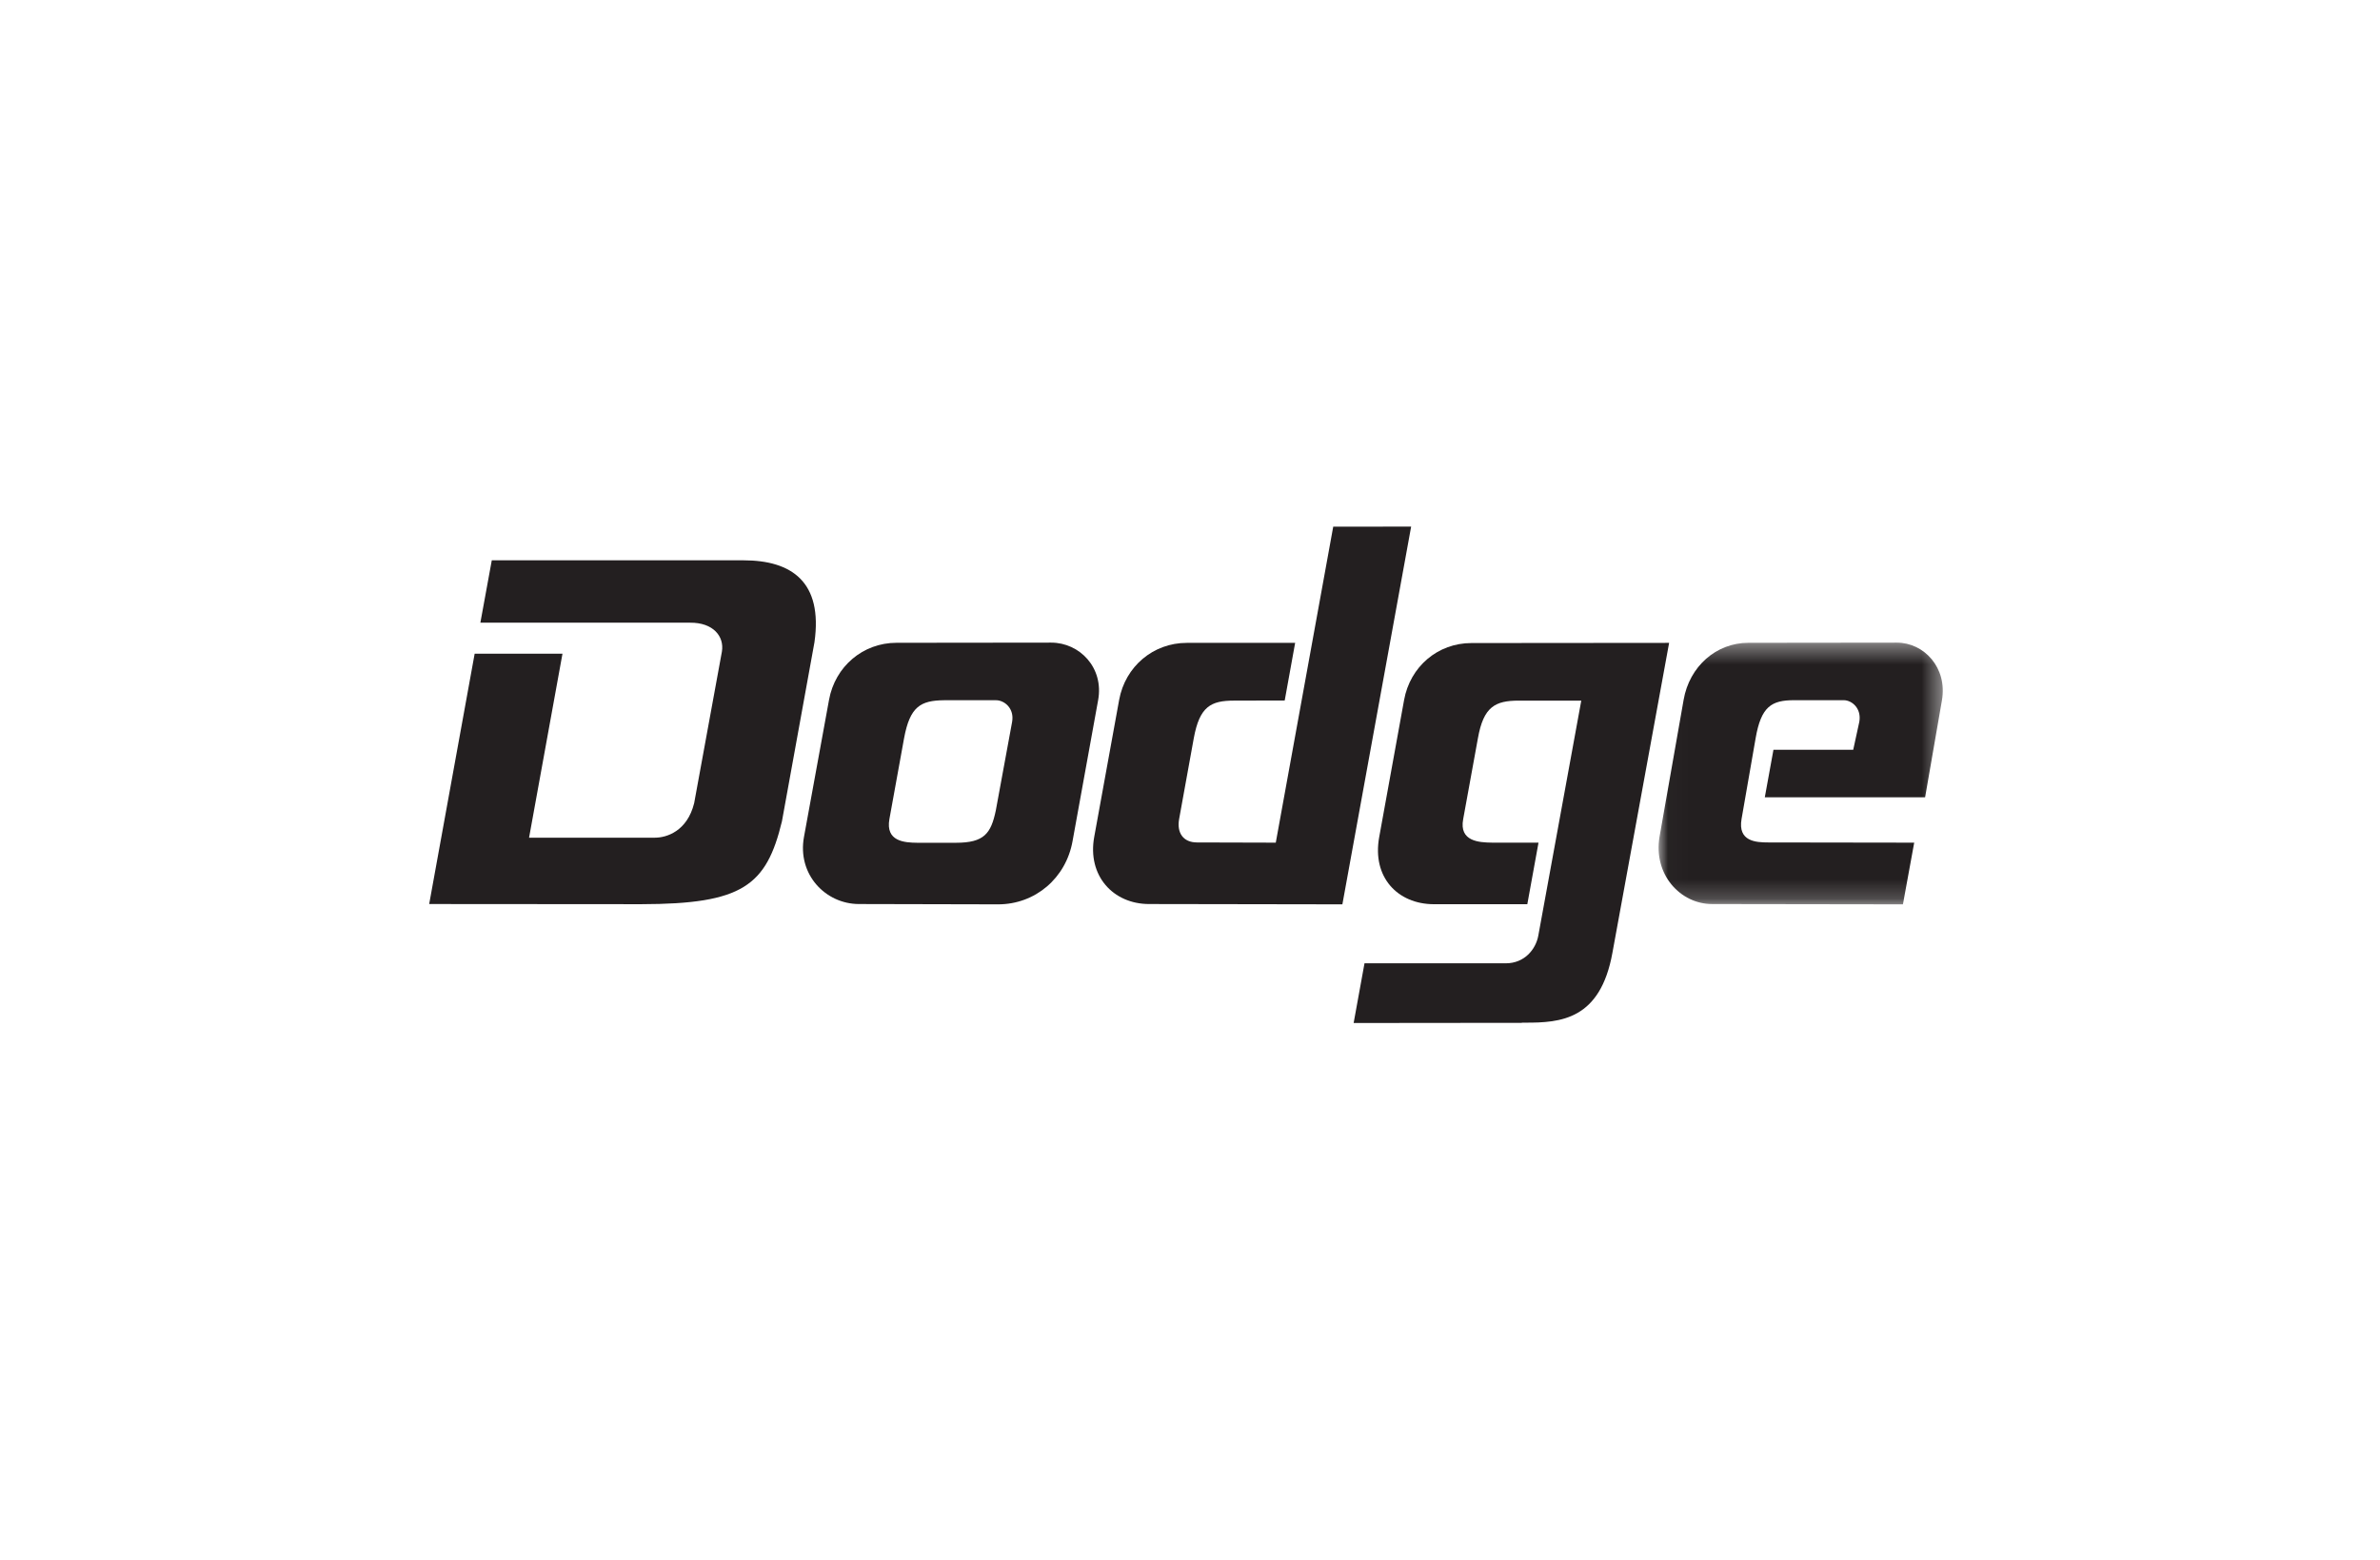 <?xml version="1.0" encoding="UTF-8"?>
<svg width="122px" height="80px" viewBox="0 0 122 80" version="1.1" xmlns="http://www.w3.org/2000/svg" xmlns:xlink="http://www.w3.org/1999/xlink">
    <!-- Generator: Sketch 49.2 (51160) - http://www.bohemiancoding.com/sketch -->
    <title>Rectangle 3 Copy 19</title>
    <desc>Created with Sketch.</desc>
    <defs>
        <polygon id="path-1" points="0.02 0.378 14.588 0.378 14.588 13.797 0.02 13.797"></polygon>
    </defs>
    <g id="Ilustraciones" stroke="none" stroke-width="1" fill="none" fill-rule="evenodd">
        <g id="DODGE" transform="translate(-39, -60)">
            <g id="Group" transform="translate(39, 60)">
                <rect id="Rectangle-3-Copy-19" x="0" y="0" width="122" height="80"></rect>
                <g id="Page-1" transform="translate(22, 27)">
                    <path d="M29.881,10.014 L29.046,14.552 C28.798,15.734 28.452,16.21 27.001,16.21 L25.027,16.21 C24.361,16.204 23.383,16.144 23.592,14.991 L24.343,10.851 C24.645,9.221 25.192,8.915 26.392,8.902 L29.062,8.902 C29.478,8.902 30.006,9.311 29.881,10.014 M31.882,5.948 L23.953,5.957 C22.237,5.957 20.806,7.171 20.496,8.884 L19.213,15.907 C18.859,17.836 20.319,19.351 22.033,19.351 L29.163,19.367 C31.063,19.367 32.641,18.028 32.98,16.124 L34.291,8.896 C34.593,7.24 33.349,5.948 31.882,5.948" id="Fill-1" fill="#231F20"></path>
                    <path d="M46.342,0.003 L43.397,16.204 L39.359,16.193 C38.651,16.193 38.315,15.699 38.443,14.991 L39.194,10.848 C39.494,9.216 40.07,8.921 41.267,8.921 L43.855,8.915 L44.39,5.961 L38.833,5.961 C37.115,5.961 35.681,7.171 35.368,8.884 L34.091,15.906 C33.727,17.899 35.06,19.351 36.904,19.351 L46.811,19.367 L50.336,-0 L46.342,0.003 Z" id="Fill-3" fill="#231F20"></path>
                    <path d="M53.424,5.97 C51.705,5.97 50.285,7.175 49.974,8.891 L48.699,15.916 C48.323,17.98 49.649,19.352 51.489,19.36 L56.291,19.36 L56.865,16.203 L54.477,16.203 C53.817,16.194 52.79,16.143 53.003,15.001 L53.759,10.85 C54.048,9.221 54.654,8.922 55.856,8.922 L59.057,8.922 L56.853,20.978 C56.72,21.684 56.139,22.39 55.187,22.39 L47.945,22.39 L47.388,25.451 L56.018,25.442 L56.016,25.433 L56.169,25.433 C58.008,25.442 60.032,25.283 60.653,21.854 L63.56,5.961 L53.424,5.97 Z" id="Fill-5" fill="#231F20"></path>
                    <g id="Group-9" transform="translate(63, 5.57)">
                        <mask id="mask-2" fill="white">
                            <use xlink:href="#path-1"></use>
                        </mask>
                        <g id="Clip-8"></g>
                        <path d="M12.229,0.378 L4.624,0.387 C2.971,0.387 1.6,1.601 1.303,3.314 L0.068,10.337 C-0.257,12.266 1.133,13.783 2.77,13.783 L12.545,13.797 L13.123,10.634 L5.641,10.623 C5.012,10.623 4.073,10.575 4.273,9.421 L4.994,5.281 C5.276,3.652 5.81,3.33 6.962,3.33 L9.512,3.33 C9.922,3.33 10.429,3.741 10.31,4.435 L9.997,5.873 L5.908,5.873 L5.465,8.308 L13.682,8.308 L14.546,3.327 C14.828,1.67 13.636,0.378 12.229,0.378" id="Fill-7" fill="#231F20" mask="url(#mask-2)"></path>
                    </g>
                    <path d="M16.113,1.728 L3.209,1.728 L2.624,4.926 L13.373,4.926 C14.561,4.915 15.135,5.631 15.005,6.41 L13.583,14.179 C13.223,15.63 12.156,15.949 11.576,15.949 L5.12,15.949 L6.833,6.517 L2.331,6.517 L0,19.351 L10.875,19.359 C16.059,19.351 17.286,18.415 18.083,15.109 L19.749,5.932 C20.19,2.826 18.572,1.728 16.113,1.728" id="Fill-10" fill="#231F20"></path>
                </g>
            </g>
        </g>
    </g>
</svg>